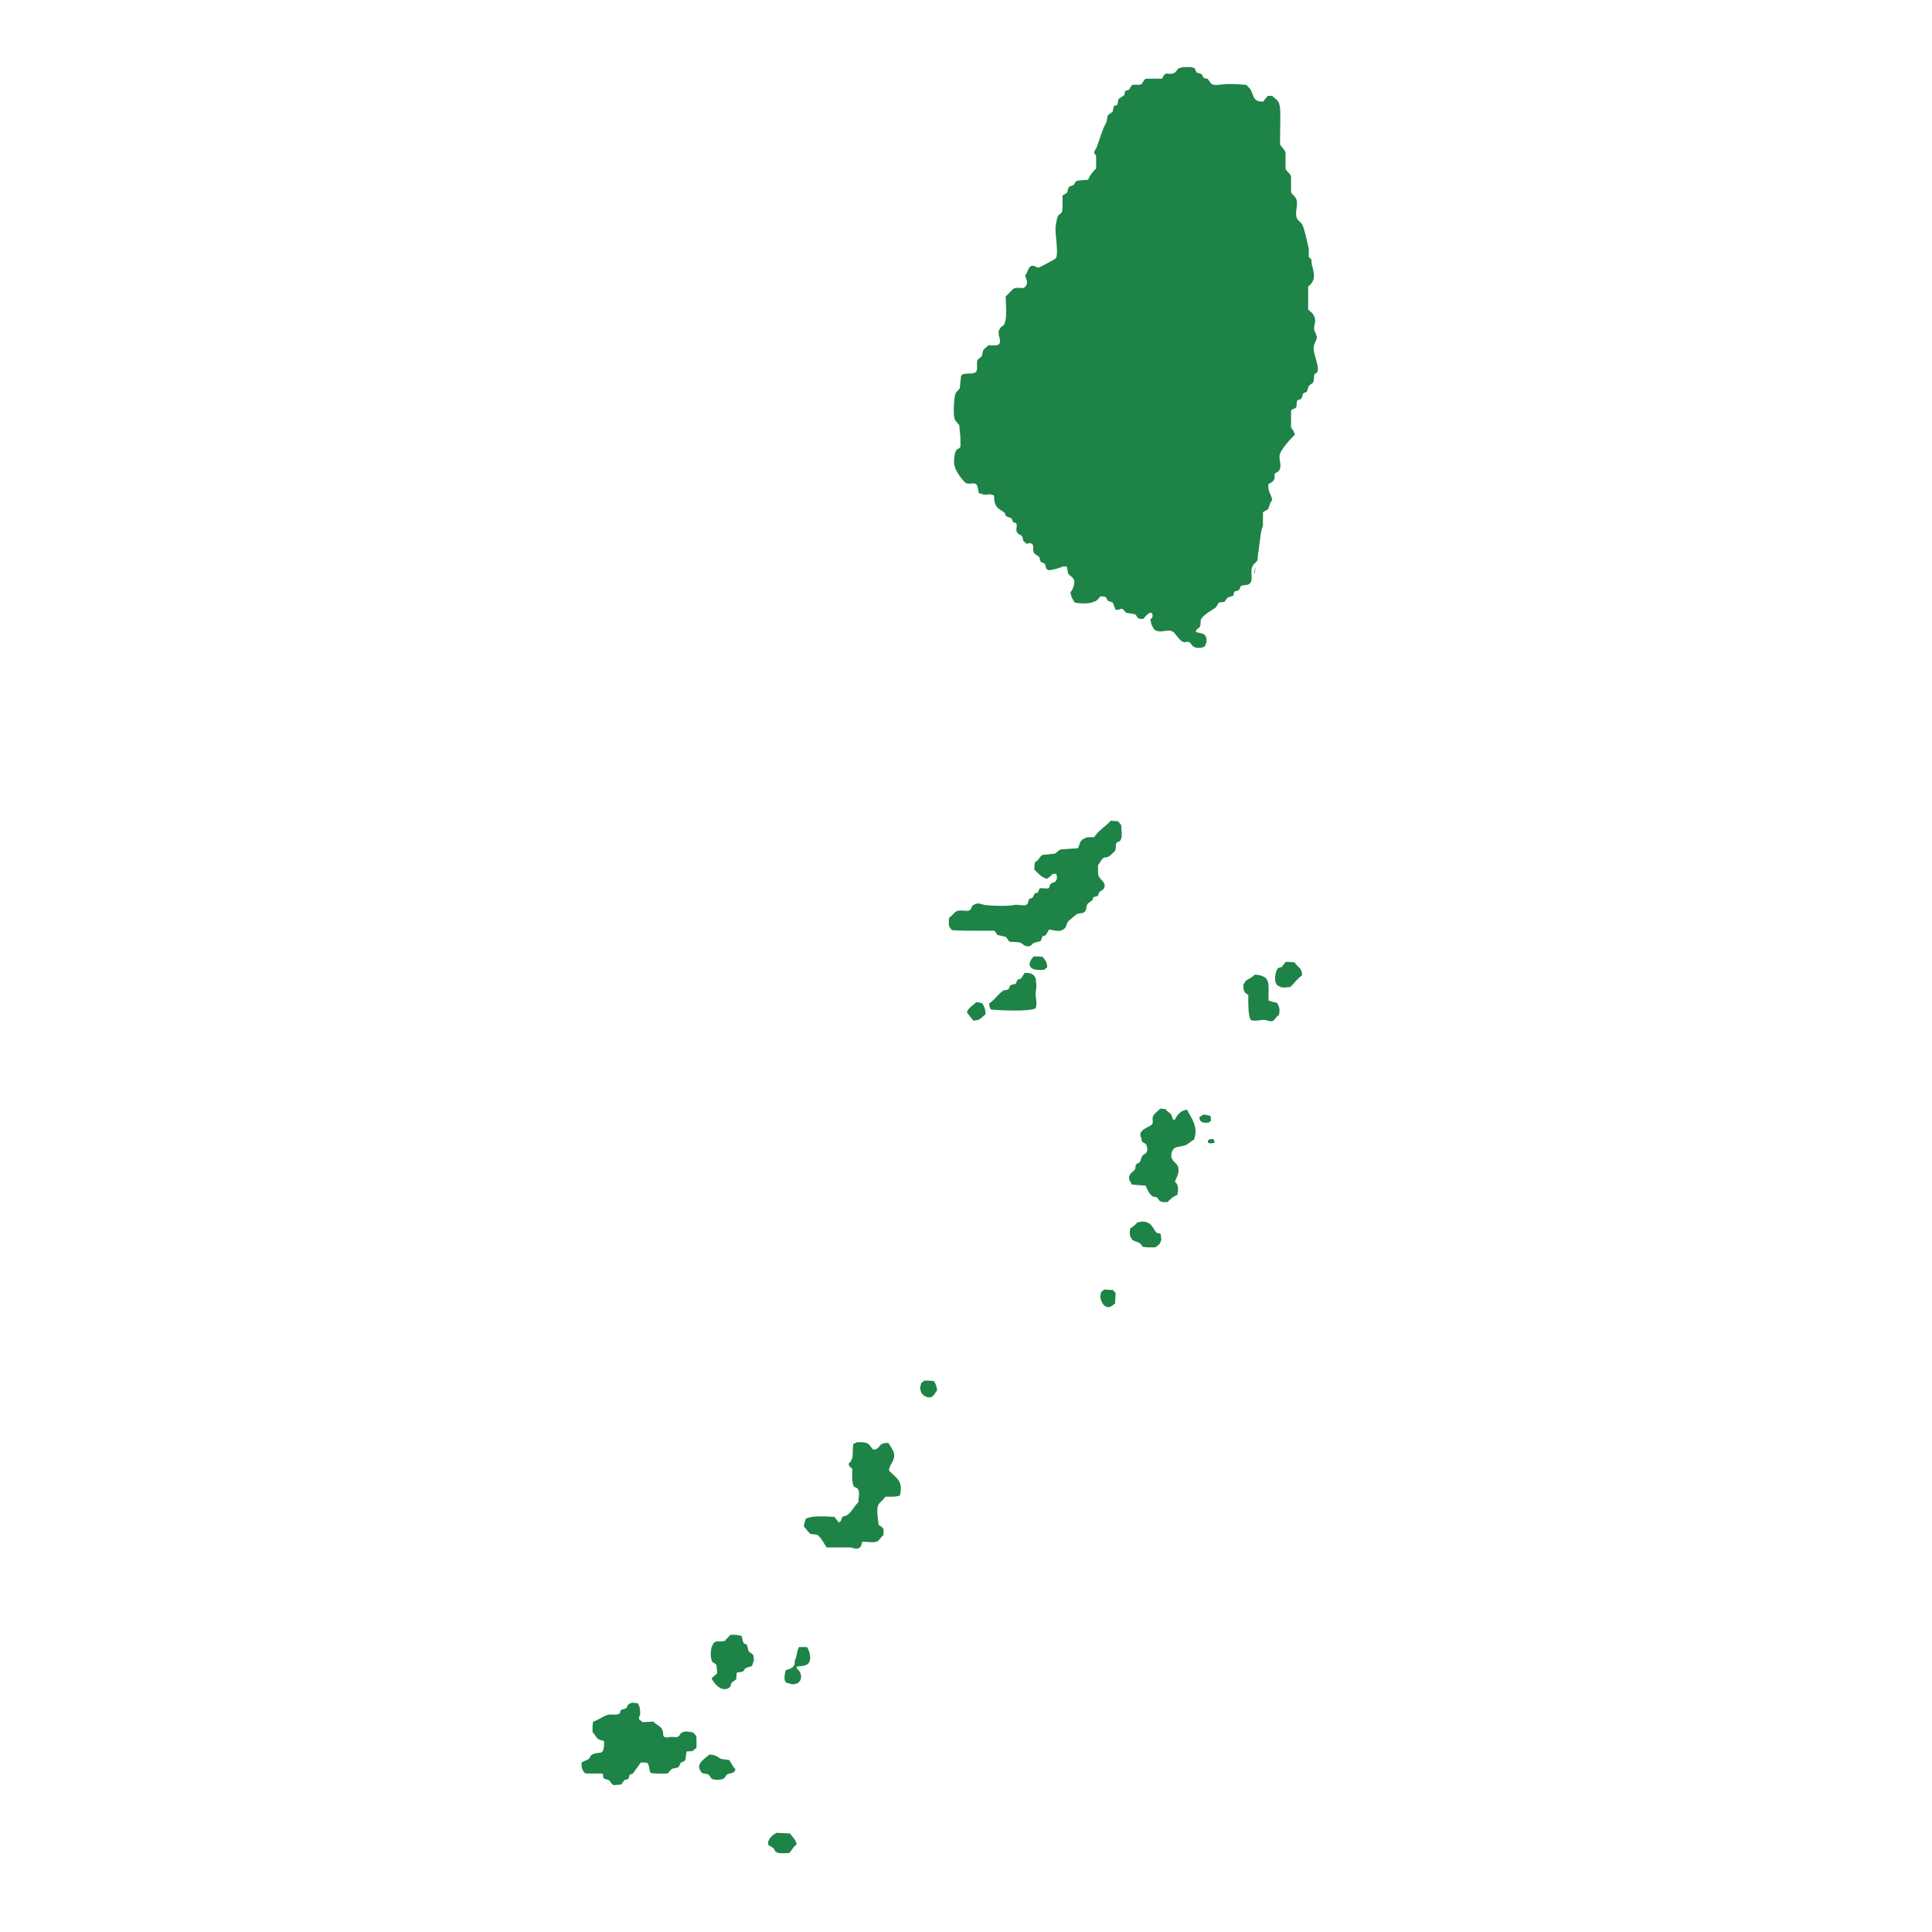 <?xml version="1.0" encoding="utf-8"?>
<!-- Generator: Adobe Illustrator 26.0.3, SVG Export Plug-In . SVG Version: 6.00 Build 0)  -->
<svg version="1.1" xmlns="http://www.w3.org/2000/svg" xmlns:xlink="http://www.w3.org/1999/xlink" x="0px" y="0px"
	 viewBox="0 0 200 200" enable-background="new 0 0 200 200" xml:space="preserve">
<g id="Isolation_Mode">
</g>
<g id="Í_xBC__xB2_ã_1">
	<path fill="#1E8346" d="M122.452,6.951c0.393-0.002,0.985-0.065,1.202,0.127c0.118,0.104,0.12,0.35,0.253,0.443
		c0.148,0.042,0.295,0.084,0.443,0.127c0.125,0.109,0.167,0.354,0.316,0.443c0.105,0.021,0.211,0.042,0.316,0.063
		c0.199,0.133,0.281,0.466,0.506,0.569c0.32,0.147,0.886,0.028,1.202,0c0.748-0.065,1.648,0.013,2.341,0.063
		c0.114,0.184,0.346,0.321,0.443,0.506c0.265,0.507,0.267,1.131,0.949,1.202c0.105,0.052,0.164,0.015,0.38,0
		c0.128-0.228,0.275-0.388,0.443-0.569c0.148,0,0.295,0,0.443,0c0.274,0.279,0.706,0.456,0.759,0.949
		c0.16,0.265,0.062,2.819,0.063,3.29c0,0.253,0,0.506,0,0.759c0.11,0.308,0.466,0.485,0.569,0.886c0,0.548,0,1.097,0,1.645
		c0.103,0.341,0.469,0.449,0.569,0.823c0,0.527,0,1.054,0,1.582c0.103,0.341,0.465,0.451,0.569,0.822
		c0.171,0.612-0.231,1.389,0.063,1.961c0.114,0.222,0.455,0.405,0.569,0.696c0.285,0.727,0.447,1.666,0.633,2.404
		c0,0.274,0,0.548,0,0.822c0.047,0.156,0.227,0.21,0.253,0.253c0.021,0.19,0.042,0.38,0.063,0.569
		c0.289,1.004,0.414,1.656-0.38,2.278c0,0.801,0,1.603,0,2.404c0.368,0.232,0.841,0.681,0.696,1.392
		c-0.025,0.126-0.121,0.472-0.063,0.696c0.053,0.205,0.319,0.605,0.253,0.886c-0.09,0.388-0.327,0.449-0.316,1.139
		c0.008,0.496,0.616,1.82,0.38,2.341c-0.046,0.101-0.265,0.138-0.316,0.253c-0.021,0.232-0.042,0.464-0.063,0.696
		c-0.085,0.265-0.385,0.301-0.506,0.506c-0.107,0.181-0.084,0.351-0.19,0.506c0,0.021,0,0.042,0,0.063
		c-0.086,0.093-0.303,0.088-0.38,0.19c-0.132,0.177-0.073,0.446-0.253,0.569c-0.14,0.096-0.305,0.041-0.38,0.19
		c-0.122,0.245,0.019,0.502-0.127,0.696c-0.107,0.142-0.426,0.144-0.506,0.316c0,0.59,0,1.181,0,1.771
		c0.184,0.206,0.349,0.402,0.38,0.759c-0.287,0.185-1.493,1.596-1.518,1.961c-0.19,0.333,0.146,1.013,0,1.518
		c-0.114,0.394-0.46,0.352-0.569,0.569c0,0.148,0,0.295,0,0.443c-0.102,0.329-0.339,0.432-0.633,0.569
		c-0.096,0.92,0.327,1.007,0.38,1.708c-0.268,0.252-0.211,0.435-0.38,0.822c-0.098,0.224-0.475,0.239-0.569,0.443
		c0,0.464,0,0.928,0,1.392c-0.256,0.345-0.368,2.288-0.506,2.847c-0.021,0.232-0.042,0.464-0.063,0.696
		c-0.161,0.255-0.475,0.404-0.569,0.759c-0.192,0.725,0.209,1.347-0.316,1.708c-0.185,0.136-0.614,0.059-0.823,0.19
		c-0.097,0.118-0.124,0.359-0.253,0.443c-0.165,0.107-0.338,0.033-0.443,0.19c-0.082,0.123-0.025,0.287-0.127,0.38
		c-0.19,0.063-0.38,0.127-0.569,0.19c-0.105,0.148-0.211,0.295-0.316,0.443c-0.19,0.021-0.38,0.042-0.569,0.063
		c-0.105,0.169-0.211,0.338-0.316,0.506c-0.503,0.367-1.19,0.68-1.518,1.202c-0.137,0.217-0.004,0.497-0.127,0.759
		c-0.113,0.241-0.369,0.213-0.443,0.569c0.307,0.143,0.876,0.109,1.012,0.443c0.147,0.196,0.152,0.676,0,0.886
		c-0.066,0.195-0.061,0.185-0.253,0.253c-0.148,0.106-0.737,0.105-0.886,0c-0.391-0.15-0.268-0.507-0.759-0.569
		c-0.614,0.349-1.127-0.793-1.455-1.012c-0.517-0.346-1.078,0.133-1.772-0.127c-0.339-0.126-0.595-0.91-0.569-1.202
		c0.366-0.136,0.229-0.79-0.063-0.633c-0.271,0.094-0.516,0.435-0.696,0.633c-0.866-0.002-0.468-0.286-0.886-0.506
		c-0.274-0.042-0.548-0.084-0.823-0.127c-0.262-0.122-0.21-0.361-0.569-0.443c-0.141,0.113-0.304,0.126-0.569,0.126
		c-0.066-0.114-0.247-0.691-0.316-0.759c-0.169-0.063-0.337-0.126-0.506-0.19c-0.141-0.168-0.036-0.27-0.253-0.379
		c-0.107-0.072-0.31-0.067-0.506-0.063c-0.198,0.226-0.374,0.529-0.759,0.569c-0.369,0.241-1.533,0.152-1.898,0.063
		c-0.193-0.307-0.401-0.607-0.443-1.076c0.225-0.151,0.493-0.965,0.38-1.202c-0.117-0.414-0.48-0.455-0.633-0.759
		c-0.042-0.232-0.084-0.464-0.127-0.696c-0.148,0-0.295,0-0.443,0c-0.185,0.169-1.331,0.439-1.455,0.379
		c-0.364-0.146-0.191-0.321-0.38-0.633c-0.084-0.139-0.336-0.138-0.443-0.253c0-0.021,0-0.042,0-0.063
		c-0.078-0.116-0.044-0.242-0.127-0.38c-0.122-0.205-0.481-0.264-0.569-0.506c-0.175-0.481,0.135-0.756-0.316-0.949
		c-0.083-0.046-0.238,0.034-0.443,0.063c-0.085-0.129-0.239-0.2-0.316-0.316c-0.091-0.137-0.034-0.295-0.127-0.443
		c-0.135-0.216-0.472-0.214-0.569-0.506c-0.092-0.275,0.103-0.697-0.063-0.886c-0.084-0.021-0.169-0.042-0.253-0.063
		c-0.13-0.101-0.135-0.333-0.253-0.443c-0.169-0.063-0.337-0.127-0.506-0.19c-0.122-0.119-0.1-0.35-0.253-0.443
		c-0.684-0.414-1.013-0.583-1.012-1.708c-0.178-0.096-0.314-0.129-0.633-0.127c-0.224,0.138-0.714-0.059-0.949-0.127
		c-0.046-0.236-0.093-0.851-0.316-0.949c-0.228-0.135-0.648,0.037-0.949-0.063c-0.307-0.102-1.178-1.334-1.202-1.708
		c-0.195-0.312-0.045-1.47,0.127-1.708c0.109-0.151,0.37-0.174,0.443-0.38c0-0.316,0-0.633,0-0.949
		c-0.042-0.422-0.084-0.844-0.127-1.265c-0.134-0.269-0.411-0.358-0.506-0.759c-0.129-0.543-0.026-2.164,0.127-2.531
		c0.089-0.214,0.37-0.367,0.443-0.569c0.042-0.422,0.084-0.844,0.127-1.265c0.275-0.41,1.317-0.041,1.582-0.443
		c0.183-0.307-0.029-0.85,0.127-1.202c0.148-0.127,0.295-0.253,0.443-0.38c0.042-0.19,0.084-0.38,0.127-0.569
		c0.108-0.236,0.397-0.389,0.569-0.569c0.334,0.014,1.007,0.115,1.139-0.19c0.191-0.383-0.298-1.024,0-1.455
		c0.16-0.415,0.529-0.259,0.569-0.823c0.2-0.315,0.07-2.066,0.063-2.594c0.274-0.172,0.659-0.74,0.886-0.823
		c0.503-0.183,0.969,0.184,1.202-0.253c0.295-0.368-0.023-0.726-0.063-1.139c0.293-0.213,0.248-0.719,0.569-0.886
		c0.344-0.196,0.561,0.144,0.822,0.127c0.105-0.007,1.748-0.905,1.772-0.949c0.348-0.567-0.154-2.705,0-3.417
		c0.069-0.319,0.093-0.77,0.253-1.012c0.088-0.133,0.321-0.212,0.38-0.38c0.114-0.326,0.05-1.384,0.063-1.708
		c0.148-0.084,0.295-0.169,0.443-0.253c0.136-0.178,0.083-0.495,0.253-0.633c0.155-0.126,0.382-0.101,0.506-0.253
		c0.082-0.1,0.081-0.248,0.19-0.316c0.272-0.17,0.994-0.091,1.265-0.19c0.215-0.496,0.457-0.806,0.822-1.139
		c0-0.443,0-0.886,0-1.329c-0.042-0.134-0.226-0.145-0.19-0.38c0.022-0.139,0.203-0.372,0.253-0.506
		c0.341-0.911,0.568-1.829,1.012-2.594c0.042-0.232,0.084-0.464,0.127-0.696c0.169-0.127,0.338-0.253,0.506-0.38
		c0.042-0.19,0.084-0.38,0.127-0.569c0.063-0.085,0.246-0.052,0.316-0.127c0.148-0.156,0.074-0.437,0.19-0.633
		c0.19-0.127,0.38-0.253,0.569-0.38c0.087-0.137,0.019-0.335,0.127-0.443c0.127-0.042,0.253-0.084,0.38-0.127
		c0.084-0.148,0.169-0.295,0.253-0.443c0.228-0.162,0.785,0.036,1.012-0.126c0.223-0.159,0.176-0.472,0.506-0.569
		c0.548,0,1.097,0,1.645,0c0.402-0.964,0.585-0.23,1.329-0.633c0.127-0.148,0.253-0.295,0.38-0.443
		C122.127,7.003,122.346,7.022,122.452,6.951z"/>
	<path fill="#1E8346" d="M129.918,58.767c0.051,0.065,0.023,0.017,0.063,0.127c-0.021,0-0.042,0-0.063,0
		C129.918,58.852,129.918,58.81,129.918,58.767z"/>
	<path fill="#1E8346" d="M129.854,58.894c0.088,0.119,0.085,0.387,0,0.506C129.854,59.231,129.854,59.063,129.854,58.894z"/>
	<path fill="#1E8346" d="M114.986,84.961c0.253,0.021,0.506,0.042,0.759,0.063c0.105,0.127,0.211,0.253,0.316,0.38
		c0.014,0.525,0.194,1.303-0.127,1.645c-0.118,0.125-0.306,0.067-0.38,0.253c-0.109,0.276,0.014,0.541-0.127,0.759
		c-0.092,0.143-0.539,0.566-0.696,0.633c-0.204,0.087-0.345,0.017-0.506,0.126c-0.238,0.162-0.378,0.541-0.569,0.759
		c0.051,0.254-0.037,0.765,0.063,1.076c0.131,0.408,0.962,0.784,0.506,1.392c-0.148,0.105-0.295,0.211-0.443,0.316
		c-0.042,0.126-0.084,0.253-0.127,0.379c-0.148,0.042-0.295,0.084-0.443,0.127c-0.118,0.084-0.042,0.188-0.127,0.316
		c-0.169,0.127-0.337,0.253-0.506,0.38c-0.201,0.4-0.036,0.656-0.38,0.886c-0.209,0.14-0.522,0.059-0.759,0.19
		c-0.016,0.009-0.779,0.651-0.823,0.696c-0.265,0.277-0.175,0.722-0.569,0.886c-0.333,0.303-1.066,0.043-1.455,0
		c-0.105,0.19-0.211,0.38-0.316,0.569c-0.126,0.094-0.289,0.066-0.38,0.19c-0.093,0.126-0.068,0.351-0.19,0.443
		c-0.232,0.063-0.464,0.127-0.696,0.19c-0.207,0.127-0.33,0.457-0.822,0.316c-0.227-0.065-0.393-0.309-0.633-0.379
		c-0.338-0.021-0.675-0.042-1.012-0.063c-0.206-0.078-0.267-0.395-0.443-0.506c-0.274-0.063-0.548-0.126-0.823-0.19
		c-0.155-0.103-0.179-0.371-0.38-0.443c-0.443,0-0.886,0-1.329,0c-1.009,0-2.127,0.009-3.037-0.063
		c-0.063-0.084-0.127-0.169-0.19-0.253c-0.188-0.231-0.133-0.764-0.063-1.076c0.327-0.154,0.481-0.514,0.759-0.633
		c0.45-0.192,1.088,0.097,1.392-0.126c0.184-0.215,0.137-0.457,0.443-0.569c0.395-0.247,0.768,0.023,1.139,0.063
		c0.933,0.1,2.451,0.124,2.91,0c0.412-0.111,1.036,0.114,1.265,0c0.349-0.137,0.164-0.394,0.38-0.633
		c0.066-0.073,0.247-0.056,0.316-0.127c0.117-0.118,0.119-0.342,0.253-0.443c0.095-0.072,0.243-0.037,0.316-0.126
		c0.093-0.115,0.062-0.304,0.19-0.38c0.212-0.124,0.73,0.09,0.949-0.063c0.042-0.126,0.084-0.253,0.127-0.379
		c0.201-0.241,0.498-0.091,0.633-0.443c0.117-0.169,0.042-0.45,0-0.633c-0.127,0-0.253,0-0.38,0
		c-0.173,0.214-0.361,0.327-0.569,0.506c-0.594-0.118-0.953-0.598-1.329-0.949c-0.005-0.29,0.02-0.55,0.063-0.759
		c0.43-0.214,0.464-0.572,0.759-0.759c0.422-0.042,0.844-0.084,1.265-0.126c0.208-0.073,0.425-0.371,0.633-0.443
		c0.59-0.042,1.181-0.084,1.772-0.126c0.208-0.119,0.086-0.788,0.696-1.012c0.205-0.162,0.636-0.136,1.012-0.127
		C113.68,85.979,114.468,85.552,114.986,84.961z"/>
	<path fill="#1E8346" d="M107.014,99.006c0.341-0.005,0.696,0.012,0.949,0.063c0.218,0.358,0.436,0.473,0.443,1.076
		c-0.111,0.068-0.229,0.159-0.316,0.253c-0.642,0.028-1.259,0.045-1.455-0.379c-0.106-0.153-0.041-0.438,0.063-0.569
		C106.767,99.235,106.89,99.156,107.014,99.006z"/>
	<path fill="#1E8346" d="M133.081,99.576c0.341-0.006,0.696,0.012,0.949,0.063c0.318,0.555,0.761,0.513,0.759,1.329
		c-0.357,0.237-0.9,0.871-1.202,1.202c-0.386,0.028-0.848,0.142-1.139-0.063c-0.185-0.06-0.222-0.112-0.316-0.253
		c-0.262-0.322-0.113-1.24,0.127-1.582c0.098-0.14,0.3-0.09,0.443-0.19C132.828,99.913,132.955,99.745,133.081,99.576z"/>
	<path fill="#1E8346" d="M106.065,100.715c0.544-0.023,0.918,0.088,1.076,0.443c0.165,0.186,0.06,0.376,0.127,0.696
		c0.078,0.378-0.079,0.724-0.063,1.076c0.02,0.448,0.187,0.994,0,1.455c-0.82,0.368-3.621,0.199-4.619,0.127
		c-0.12-0.205-0.184-0.276-0.19-0.633c0.509-0.319,0.992-1.025,1.455-1.329c0.149-0.098,0.344-0.032,0.506-0.127
		c0.152-0.089,0.131-0.331,0.253-0.443c0.169-0.042,0.337-0.084,0.506-0.126c0.125-0.086,0.097-0.256,0.19-0.38
		c0.092-0.123,0.254-0.095,0.38-0.19C105.829,101.176,105.95,100.853,106.065,100.715z"/>
	<path fill="#1E8346" d="M129.854,100.904c0.551-0.021,1.184,0.196,1.329,0.569c0.226,0.258,0.115,1.66,0.127,2.088
		c0.22,0.112,0.619,0.193,0.886,0.253c0.261,0.428,0.326,0.705,0.19,1.265c-0.282,0.153-0.385,0.465-0.569,0.569
		c-0.317,0.18-0.632-0.044-0.886-0.063c-0.505-0.039-0.963,0.198-1.455,0c-0.294-0.518-0.251-1.85-0.253-2.594
		c-0.41-0.225-0.53-0.396-0.506-1.076c0.101-0.101,0.142-0.291,0.253-0.379C129.258,101.308,129.64,101.207,129.854,100.904z"/>
	<path fill="#1E8346" d="M101.067,103.751c0.297-0.001,0.44,0.046,0.633,0.127c0.187,0.366,0.319,0.524,0.316,1.139
		c-0.44,0.288-0.503,0.635-1.265,0.633c-0.105-0.172-0.608-0.733-0.633-0.823C100.028,104.5,100.888,103.923,101.067,103.751z"/>
	<path fill="#1E8346" d="M120.111,114.76c0.19,0.021,0.38,0.042,0.569,0.063c0.149,0.265,0.416,0.351,0.569,0.569
		c0.063,0.169,0.127,0.338,0.19,0.506c0.063,0,0.127,0,0.19,0c0.198-0.449,0.643-1.001,1.265-1.012
		c0.398,0.833,1.223,1.769,0.696,3.1c-0.327,0.149-0.58,0.463-0.886,0.569c-0.659,0.23-1.184,0.05-1.392,0.696
		c-0.288,0.894,0.496,1.067,0.633,1.518c0.222,0.733-0.238,1.178-0.316,1.582c0.368,0.232,0.37,0.808,0.253,1.329
		c-0.457,0.199-0.708,0.423-1.012,0.759c-0.232,0.009-0.561,0.028-0.696-0.063c-0.28-0.099-0.241-0.32-0.443-0.443
		c-0.127-0.021-0.253-0.042-0.38-0.063c-0.366-0.216-0.577-0.721-0.759-1.139c-0.399-0.04-1.066-0.049-1.455-0.126
		c-0.021-0.063-0.042-0.127-0.063-0.19c-0.592-0.766,0.296-1.12,0.443-1.392c0.021-0.148,0.042-0.295,0.063-0.443
		c0.073-0.128,0.281-0.15,0.38-0.253c0.166-0.175,0.148-0.523,0.316-0.696c0.276-0.284,0.447-0.137,0.506-0.696
		c-0.073-0.104-0.047-0.332-0.127-0.443c-0.221-0.308-0.467-0.064-0.506-0.696c-0.513-0.852,0.987-1.124,1.139-1.455
		c0.109-0.182-0.025-0.513,0.063-0.759C119.456,115.293,119.903,114.981,120.111,114.76z"/>
	<path fill="#1E8346" d="M124.54,115.393c0.351-0.002,0.504,0.065,0.759,0.127c0.045,0.129,0.063,0.296,0.063,0.506
		c-0.092,0.054-0.181,0.115-0.253,0.19c-0.579,0.032-0.937-0.012-0.949-0.569C124.274,115.578,124.437,115.483,124.54,115.393z"/>
	<path fill="#1E8346" d="M125.236,117.924c0.127,0,0.253,0,0.38,0c0.077,0.144,0.104,0.142,0.127,0.379c-0.042,0-0.084,0-0.127,0
		c-0.162,0.111-0.392,0.041-0.569,0c0-0.084,0-0.169,0-0.253C125.125,118.009,125.177,117.981,125.236,117.924z"/>
	<path fill="#1E8346" d="M118.086,126.465c0.305-0.01,0.591,0,0.759,0.127c0.457,0.161,0.631,0.829,0.886,1.012
		c0.146,0.106,0.363,0.026,0.443,0.19c0,0.084,0,0.169,0,0.253c0.086,0.129,0.038,0.437-0.063,0.569
		c-0.102,0.297-0.308,0.319-0.506,0.506c-0.587,0.006-0.876,0.028-1.329-0.063c-0.363-0.735-0.981-0.354-1.202-0.949
		c-0.178-0.217-0.129-0.656-0.063-0.949c0.269-0.166,0.549-0.404,0.759-0.633C117.93,126.524,118.005,126.52,118.086,126.465z"/>
	<path fill="#1E8346" d="M114.354,133.488c0.295,0.021,0.59,0.042,0.886,0.063c0.068,0.111,0.159,0.229,0.253,0.316
		c-0.021,0.359-0.042,0.717-0.063,1.076c-0.084,0.063-0.169,0.127-0.253,0.19c-0.684,0.571-1.295-0.307-1.265-1.012
		c0.052-0.079,0.01-0.192,0.063-0.316C114.046,133.634,114.224,133.6,114.354,133.488z"/>
	<path fill="#1E8346" d="M95.689,142.915c0.359-0.006,0.743,0.008,1.012,0.063c0.15,0.264,0.268,0.565,0.316,0.949
		c-0.146,0.163-0.33,0.517-0.506,0.633c-0.457,0.301-1.189-0.157-1.202-0.633c-0.126-0.193,0.009-0.534,0.063-0.759
		C95.484,143.099,95.602,143.009,95.689,142.915z"/>
	<path fill="#1E8346" d="M88.667,149.305c0.363-0.012,0.908-0.029,1.139,0.126c0.313,0.128,0.475,0.723,0.759,0.633
		c0.701-0.24,0.3-0.701,1.392-0.696c0.174,0.274,0.482,0.697,0.569,1.013c0.215,0.777-0.445,1.165-0.506,1.835
		c0.732,0.802,1.511,1.022,1.139,2.594c-0.355,0.158-0.981,0.133-1.519,0.126c-0.205,0.369-0.597,0.589-0.696,0.823
		c-0.277,0.43-0.017,1.594,0,2.088c0.194,0.109,0.348,0.24,0.506,0.38c0.02,0.324,0.02,0.372,0,0.696
		c-0.243,0.157-0.41,0.509-0.633,0.633c-0.384,0.213-1.147-0.017-1.582,0.063c-0.042,0.271-0.08,0.536-0.316,0.633
		c-0.275,0.172-0.623-0.037-0.886-0.063c-0.822,0-1.645,0-2.468,0c-0.217-0.357-0.654-1.164-1.012-1.329
		c-0.211-0.021-0.422-0.042-0.633-0.063c-0.256-0.159-0.471-0.55-0.696-0.759c0.003-0.396,0.113-0.518,0.19-0.822
		c0.795-0.375,2.142-0.211,2.974-0.19c0.125,0.205,0.288,0.395,0.443,0.569c0.111-0.04,0.061-0.012,0.127-0.063
		c0.171-0.141,0.112-0.334,0.253-0.506c0.169-0.063,0.337-0.126,0.506-0.19c0.459-0.324,0.724-0.948,1.139-1.329
		c0.009-0.418,0.192-1.093-0.063-1.392c-0.122-0.142-0.363-0.117-0.443-0.316c-0.192-0.478-0.122-1.194-0.127-1.772
		c-0.194-0.119-0.33-0.231-0.38-0.506c0.658-0.57,0.324-1.229,0.506-2.088c0.042,0,0.084,0,0.127,0
		C88.525,149.388,88.618,149.348,88.667,149.305z"/>
	<path fill="#1E8346" d="M75.633,169.235c0.447-0.012,0.851,0.008,1.139,0.127c0.081,0.184,0.075,0.477,0.19,0.696
		c0.063,0.12,0.312,0.147,0.38,0.253c0.042,0.19,0.084,0.38,0.127,0.569c0.301,0.458,0.556,0.059,0.569,1.012
		c-0.063,0.19-0.127,0.38-0.19,0.569c-0.132,0.059-0.583,0.172-0.696,0.253c-0.082,0.059-0.145,0.27-0.253,0.316
		c-0.23,0.098-0.468,0.053-0.633,0.126c-0.021,0.232-0.042,0.464-0.063,0.696c-0.148,0.106-0.295,0.211-0.443,0.316
		c-0.154,0.215-0.066,0.442-0.316,0.569c-0.193,0.164-0.672,0.161-0.886,0c-0.239-0.083-0.841-0.715-0.886-1.012
		c0.189-0.163,0.386-0.338,0.569-0.506c-0.021-0.274-0.042-0.548-0.063-0.823c-0.082-0.202-0.333-0.227-0.443-0.38
		c-0.209-0.291-0.201-1.358,0-1.645c0.286-0.794,0.803-0.232,1.392-0.569c0-0.021,0-0.042,0-0.063
		C75.285,169.609,75.44,169.402,75.633,169.235z"/>
	<path fill="#1E8346" d="M82.719,170.5c0.274,0,0.548,0,0.823,0c0.263,0.37,0.603,1.574-0.063,1.835
		c-0.199,0.152-0.728,0.138-1.012,0.19c0,0.063,0,0.126,0,0.19c0.681,0.468,0.693,1.688-0.506,1.645
		c-0.149-0.106-0.404-0.074-0.569-0.19c-0.32-0.225-0.142-0.928-0.063-1.265c0.524-0.213,0.982-0.19,0.949-1.012
		C82.502,171.54,82.458,170.915,82.719,170.5z"/>
	<path fill="#1E8346" d="M65.447,176.257c0.19,0.021,0.38,0.042,0.569,0.063c0.213,0.322,0.265,0.594,0.253,1.202
		c-0.096,0.12-0.113,0.227-0.127,0.443c0.127,0.105,0.253,0.211,0.38,0.316c0.38-0.021,0.759-0.042,1.139-0.063
		c0.224,0.329,0.745,0.452,0.886,0.823c0.264,0.479-0.169,0.832,0.633,0.823c0.224-0.143,0.643,0.026,0.949-0.063
		c0.198-0.058,0.2-0.176,0.316-0.316c0.297-0.36,0.887-0.23,1.329-0.126c0.105,0.126,0.211,0.253,0.316,0.379
		c0.009,0.464,0.031,0.772,0,1.202c-0.127,0.105-0.253,0.211-0.38,0.316c-0.193,0.068-0.495,0.018-0.633,0.063
		c-0.085,0.262-0.036,0.74-0.19,0.949c-0.078,0.106-0.278,0.103-0.38,0.19c-0.144,0.123-0.152,0.398-0.316,0.506
		c-0.19,0.042-0.38,0.084-0.569,0.126c-0.159,0.069-0.384,0.377-0.506,0.506c-0.583,0.006-1.288,0.033-1.771-0.063
		c-0.164-0.316-0.13-0.898-0.316-1.012c-0.136-0.091-0.462-0.071-0.696-0.063c-0.016,0.032-0.823,1.139-0.823,1.139
		c-0.093,0.072-0.245,0.037-0.316,0.126c-0.096,0.119-0.067,0.357-0.19,0.443c-0.127,0.088-0.274,0.033-0.38,0.127
		c-0.106,0.148-0.211,0.295-0.316,0.443c-0.253,0.021-0.506,0.042-0.759,0.063c-0.29-0.086-0.302-0.365-0.506-0.506
		c-0.176-0.122-0.462-0.07-0.569-0.253c-0.09-0.154,0.021-0.359-0.127-0.443c-0.548,0-1.097,0-1.645,0
		c-0.068-0.048-0.06-0.038-0.19-0.063c-0.22-0.328-0.326-0.455-0.316-1.076c0.207-0.123,0.564-0.25,0.759-0.38
		c0.117-0.078,0.145-0.3,0.253-0.379c0.776-0.567,1.361,0.333,1.329-1.455c-0.146-0.075-0.394-0.089-0.569-0.19
		c-0.234-0.135-0.431-0.566-0.633-0.759c-0.006-0.377,0.005-0.79,0.063-1.076c0.593-0.166,0.985-0.547,1.518-0.696
		c0.378-0.106,0.909,0.07,1.202-0.127c0.119-0.08,0.042-0.193,0.127-0.316c0.124-0.18,0.395-0.119,0.569-0.253
		c0.163-0.126,0.107-0.331,0.316-0.443C65.194,176.34,65.384,176.303,65.447,176.257z"/>
	<path fill="#1E8346" d="M73.419,181.635c0.656-0.002,0.833,0.229,1.202,0.443c0.295,0.042,0.591,0.084,0.886,0.127
		c0.183,0.312,0.373,0.707,0.633,0.949c-0.04,0.111-0.012,0.062-0.063,0.127c-0.14,0.356-0.42,0.223-0.759,0.379
		c-0.183,0.084-0.222,0.344-0.38,0.443c-0.239,0.151-0.876,0.194-1.202,0.063c-0.186-0.074-0.225-0.342-0.38-0.443
		c-0.308-0.201-0.671-0.01-0.823-0.38C71.962,182.532,73.081,182.005,73.419,181.635z"/>
	<path fill="#1E8346" d="M80.378,189.733c0.464,0.021,0.928,0.042,1.392,0.063c0.233,0.323,0.64,0.669,0.696,1.139
		c-0.305,0.204-0.513,0.619-0.759,0.886c-0.35,0.01-1.036,0.088-1.265-0.063c-0.284-0.095-0.21-0.256-0.38-0.443
		c-0.169-0.105-0.337-0.211-0.506-0.316c-0.235-0.379,0.374-1.04,0.633-1.139C80.237,189.817,80.33,189.777,80.378,189.733z"/>
</g>
</svg>

